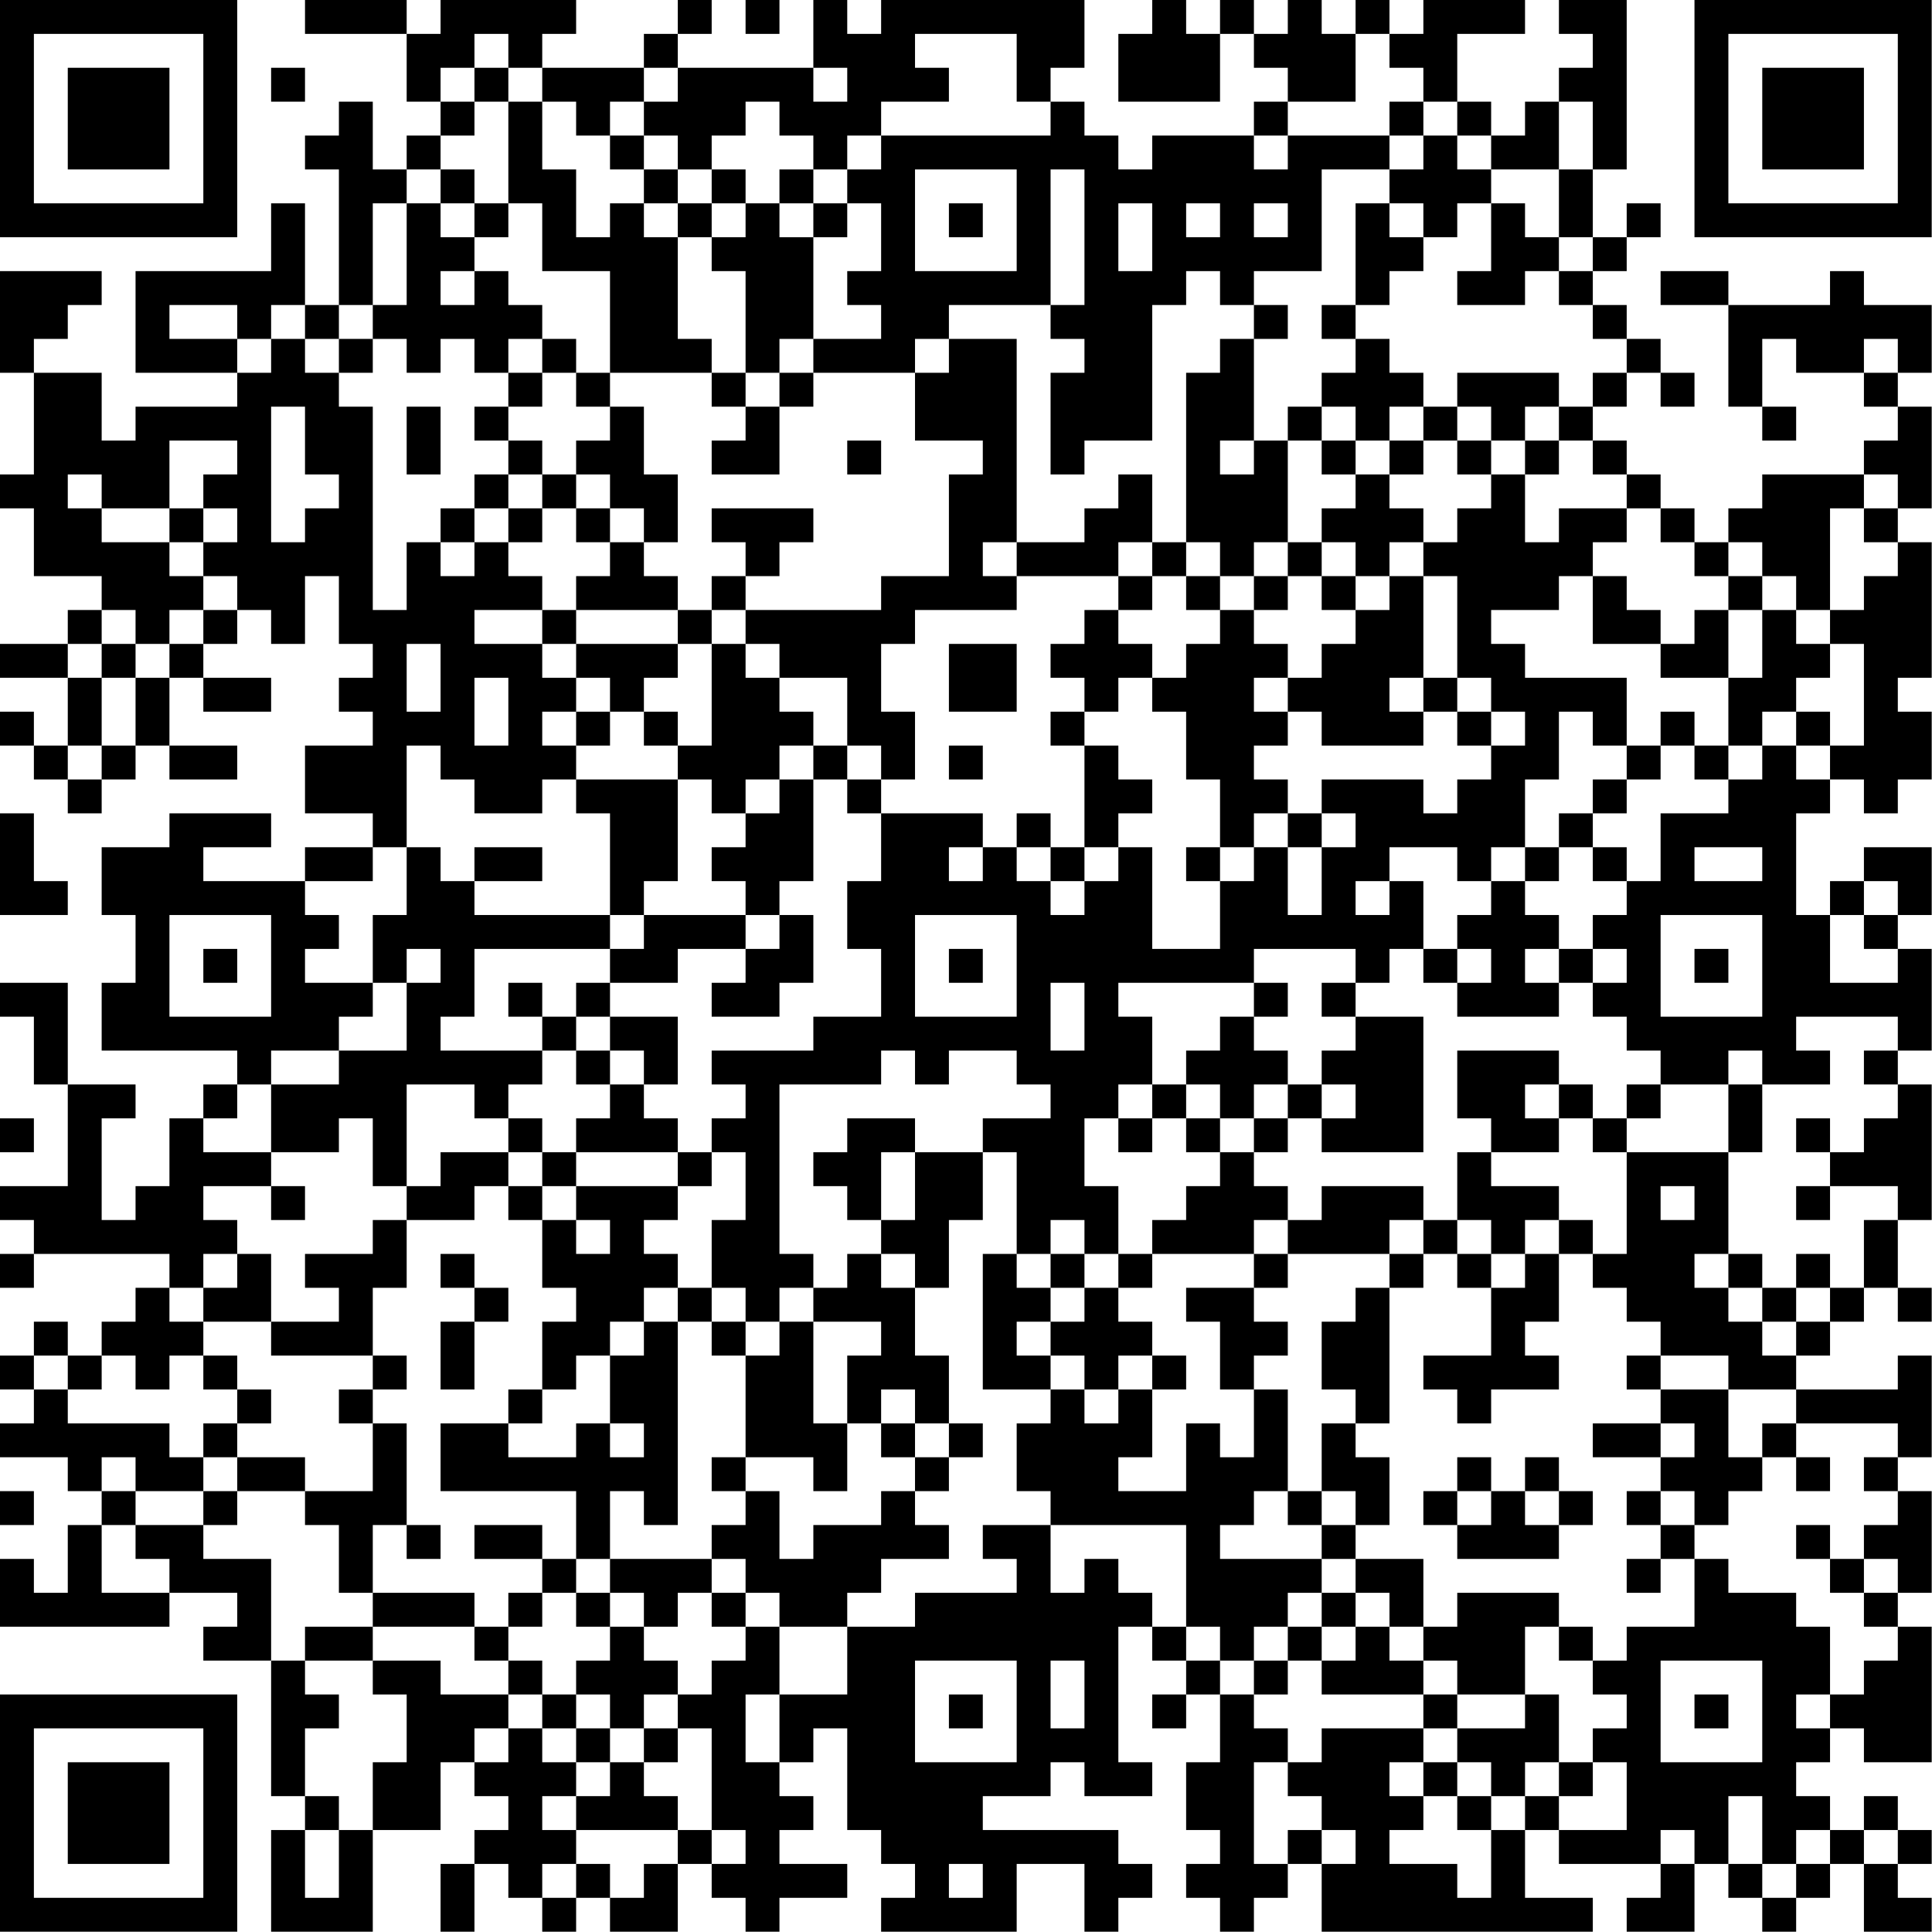<?xml version="1.0" encoding="UTF-8"?>
<svg xmlns="http://www.w3.org/2000/svg" version="1.1" width="170" height="170" viewBox="0 0 170 170"><rect x="0" y="0" width="170" height="170" fill="#ffffff"/><g transform="scale(2.982)"><g transform="translate(0,0)"><path fill-rule="evenodd" d="M9 0L9 1L12 1L12 3L13 3L13 4L12 4L12 5L11 5L11 3L10 3L10 4L9 4L9 5L10 5L10 9L9 9L9 6L8 6L8 8L4 8L4 11L7 11L7 12L4 12L4 13L3 13L3 11L1 11L1 10L2 10L2 9L3 9L3 8L0 8L0 11L1 11L1 14L0 14L0 15L1 15L1 17L3 17L3 18L2 18L2 19L0 19L0 20L2 20L2 22L1 22L1 21L0 21L0 22L1 22L1 23L2 23L2 24L3 24L3 23L4 23L4 22L5 22L5 23L7 23L7 22L5 22L5 20L6 20L6 21L8 21L8 20L6 20L6 19L7 19L7 18L8 18L8 19L9 19L9 17L10 17L10 19L11 19L11 20L10 20L10 21L11 21L11 22L9 22L9 24L11 24L11 25L9 25L9 26L6 26L6 25L8 25L8 24L5 24L5 25L3 25L3 27L4 27L4 29L3 29L3 31L7 31L7 32L6 32L6 33L5 33L5 35L4 35L4 36L3 36L3 33L4 33L4 32L2 32L2 29L0 29L0 30L1 30L1 32L2 32L2 35L0 35L0 36L1 36L1 37L0 37L0 38L1 38L1 37L5 37L5 38L4 38L4 39L3 39L3 40L2 40L2 39L1 39L1 40L0 40L0 41L1 41L1 42L0 42L0 43L2 43L2 44L3 44L3 45L2 45L2 47L1 47L1 46L0 46L0 48L5 48L5 47L7 47L7 48L6 48L6 49L8 49L8 53L9 53L9 54L8 54L8 57L11 57L11 54L13 54L13 52L14 52L14 53L15 53L15 54L14 54L14 55L13 55L13 57L14 57L14 55L15 55L15 56L16 56L16 57L17 57L17 56L18 56L18 57L20 57L20 55L21 55L21 56L22 56L22 57L23 57L23 56L25 56L25 55L23 55L23 54L24 54L24 53L23 53L23 52L24 52L24 51L25 51L25 54L26 54L26 55L27 55L27 56L26 56L26 57L30 57L30 55L32 55L32 57L33 57L33 56L34 56L34 55L33 55L33 54L29 54L29 53L31 53L31 52L32 52L32 53L34 53L34 52L33 52L33 48L34 48L34 49L35 49L35 50L34 50L34 51L35 51L35 50L36 50L36 52L35 52L35 54L36 54L36 55L35 55L35 56L36 56L36 57L37 57L37 56L38 56L38 55L39 55L39 57L47 57L47 56L45 56L45 54L46 54L46 55L49 55L49 56L48 56L48 57L50 57L50 55L51 55L51 56L52 56L52 57L53 57L53 56L54 56L54 55L55 55L55 57L57 57L57 56L56 56L56 55L57 55L57 54L56 54L56 53L55 53L55 54L54 54L54 53L53 53L53 52L54 52L54 51L55 51L55 52L57 52L57 48L56 48L56 47L57 47L57 44L56 44L56 43L57 43L57 40L56 40L56 41L53 41L53 40L54 40L54 39L55 39L55 38L56 38L56 39L57 39L57 38L56 38L56 36L57 36L57 32L56 32L56 31L57 31L57 28L56 28L56 27L57 27L57 25L55 25L55 26L54 26L54 27L53 27L53 24L54 24L54 23L55 23L55 24L56 24L56 23L57 23L57 21L56 21L56 20L57 20L57 16L56 16L56 15L57 15L57 12L56 12L56 11L57 11L57 9L55 9L55 8L54 8L54 9L51 9L51 8L49 8L49 9L51 9L51 12L52 12L52 13L53 13L53 12L52 12L52 10L53 10L53 11L55 11L55 12L56 12L56 13L55 13L55 14L52 14L52 15L51 15L51 16L50 16L50 15L49 15L49 14L48 14L48 13L47 13L47 12L48 12L48 11L49 11L49 12L50 12L50 11L49 11L49 10L48 10L48 9L47 9L47 8L48 8L48 7L49 7L49 6L48 6L48 7L47 7L47 5L48 5L48 0L46 0L46 1L47 1L47 2L46 2L46 3L45 3L45 4L44 4L44 3L43 3L43 1L45 1L45 0L42 0L42 1L41 1L41 0L40 0L40 1L39 1L39 0L38 0L38 1L37 1L37 0L36 0L36 1L35 1L35 0L34 0L34 1L33 1L33 3L36 3L36 1L37 1L37 2L38 2L38 3L37 3L37 4L34 4L34 5L33 5L33 4L32 4L32 3L31 3L31 2L32 2L32 0L26 0L26 1L25 1L25 0L24 0L24 2L20 2L20 1L21 1L21 0L20 0L20 1L19 1L19 2L16 2L16 1L17 1L17 0L13 0L13 1L12 1L12 0ZM22 0L22 1L23 1L23 0ZM14 1L14 2L13 2L13 3L14 3L14 4L13 4L13 5L12 5L12 6L11 6L11 9L10 9L10 10L9 10L9 9L8 9L8 10L7 10L7 9L5 9L5 10L7 10L7 11L8 11L8 10L9 10L9 11L10 11L10 12L11 12L11 18L12 18L12 16L13 16L13 17L14 17L14 16L15 16L15 17L16 17L16 18L14 18L14 19L16 19L16 20L17 20L17 21L16 21L16 22L17 22L17 23L16 23L16 24L14 24L14 23L13 23L13 22L12 22L12 25L11 25L11 26L9 26L9 27L10 27L10 28L9 28L9 29L11 29L11 30L10 30L10 31L8 31L8 32L7 32L7 33L6 33L6 34L8 34L8 35L6 35L6 36L7 36L7 37L6 37L6 38L5 38L5 39L6 39L6 40L5 40L5 41L4 41L4 40L3 40L3 41L2 41L2 40L1 40L1 41L2 41L2 42L5 42L5 43L6 43L6 44L4 44L4 43L3 43L3 44L4 44L4 45L3 45L3 47L5 47L5 46L4 46L4 45L6 45L6 46L8 46L8 49L9 49L9 50L10 50L10 51L9 51L9 53L10 53L10 54L9 54L9 56L10 56L10 54L11 54L11 52L12 52L12 50L11 50L11 49L13 49L13 50L15 50L15 51L14 51L14 52L15 52L15 51L16 51L16 52L17 52L17 53L16 53L16 54L17 54L17 55L16 55L16 56L17 56L17 55L18 55L18 56L19 56L19 55L20 55L20 54L21 54L21 55L22 55L22 54L21 54L21 51L20 51L20 50L21 50L21 49L22 49L22 48L23 48L23 50L22 50L22 52L23 52L23 50L25 50L25 48L27 48L27 47L30 47L30 46L29 46L29 45L31 45L31 47L32 47L32 46L33 46L33 47L34 47L34 48L35 48L35 49L36 49L36 50L37 50L37 51L38 51L38 52L37 52L37 55L38 55L38 54L39 54L39 55L40 55L40 54L39 54L39 53L38 53L38 52L39 52L39 51L42 51L42 52L41 52L41 53L42 53L42 54L41 54L41 55L43 55L43 56L44 56L44 54L45 54L45 53L46 53L46 54L48 54L48 52L47 52L47 51L48 51L48 50L47 50L47 49L48 49L48 48L50 48L50 46L51 46L51 47L53 47L53 48L54 48L54 50L53 50L53 51L54 51L54 50L55 50L55 49L56 49L56 48L55 48L55 47L56 47L56 46L55 46L55 45L56 45L56 44L55 44L55 43L56 43L56 42L53 42L53 41L51 41L51 40L49 40L49 39L48 39L48 38L47 38L47 37L48 37L48 34L51 34L51 37L50 37L50 38L51 38L51 39L52 39L52 40L53 40L53 39L54 39L54 38L55 38L55 36L56 36L56 35L54 35L54 34L55 34L55 33L56 33L56 32L55 32L55 31L56 31L56 30L53 30L53 31L54 31L54 32L52 32L52 31L51 31L51 32L49 32L49 31L48 31L48 30L47 30L47 29L48 29L48 28L47 28L47 27L48 27L48 26L49 26L49 24L51 24L51 23L52 23L52 22L53 22L53 23L54 23L54 22L55 22L55 19L54 19L54 18L55 18L55 17L56 17L56 16L55 16L55 15L56 15L56 14L55 14L55 15L54 15L54 18L53 18L53 17L52 17L52 16L51 16L51 17L50 17L50 16L49 16L49 15L48 15L48 14L47 14L47 13L46 13L46 12L47 12L47 11L48 11L48 10L47 10L47 9L46 9L46 8L47 8L47 7L46 7L46 5L47 5L47 3L46 3L46 5L44 5L44 4L43 4L43 3L42 3L42 2L41 2L41 1L40 1L40 3L38 3L38 4L37 4L37 5L38 5L38 4L41 4L41 5L39 5L39 8L37 8L37 9L36 9L36 8L35 8L35 9L34 9L34 13L32 13L32 14L31 14L31 11L32 11L32 10L31 10L31 9L32 9L32 5L31 5L31 9L28 9L28 10L27 10L27 11L24 11L24 10L26 10L26 9L25 9L25 8L26 8L26 6L25 6L25 5L26 5L26 4L31 4L31 3L30 3L30 1L27 1L27 2L28 2L28 3L26 3L26 4L25 4L25 5L24 5L24 4L23 4L23 3L22 3L22 4L21 4L21 5L20 5L20 4L19 4L19 3L20 3L20 2L19 2L19 3L18 3L18 4L17 4L17 3L16 3L16 2L15 2L15 1ZM8 2L8 3L9 3L9 2ZM14 2L14 3L15 3L15 6L14 6L14 5L13 5L13 6L12 6L12 9L11 9L11 10L10 10L10 11L11 11L11 10L12 10L12 11L13 11L13 10L14 10L14 11L15 11L15 12L14 12L14 13L15 13L15 14L14 14L14 15L13 15L13 16L14 16L14 15L15 15L15 16L16 16L16 15L17 15L17 16L18 16L18 17L17 17L17 18L16 18L16 19L17 19L17 20L18 20L18 21L17 21L17 22L18 22L18 21L19 21L19 22L20 22L20 23L17 23L17 24L18 24L18 27L14 27L14 26L16 26L16 25L14 25L14 26L13 26L13 25L12 25L12 27L11 27L11 29L12 29L12 31L10 31L10 32L8 32L8 34L10 34L10 33L11 33L11 35L12 35L12 36L11 36L11 37L9 37L9 38L10 38L10 39L8 39L8 37L7 37L7 38L6 38L6 39L8 39L8 40L11 40L11 41L10 41L10 42L11 42L11 44L9 44L9 43L7 43L7 42L8 42L8 41L7 41L7 40L6 40L6 41L7 41L7 42L6 42L6 43L7 43L7 44L6 44L6 45L7 45L7 44L9 44L9 45L10 45L10 47L11 47L11 48L9 48L9 49L11 49L11 48L14 48L14 49L15 49L15 50L16 50L16 51L17 51L17 52L18 52L18 53L17 53L17 54L20 54L20 53L19 53L19 52L20 52L20 51L19 51L19 50L20 50L20 49L19 49L19 48L20 48L20 47L21 47L21 48L22 48L22 47L23 47L23 48L25 48L25 47L26 47L26 46L28 46L28 45L27 45L27 44L28 44L28 43L29 43L29 42L28 42L28 40L27 40L27 38L28 38L28 36L29 36L29 34L30 34L30 37L29 37L29 41L31 41L31 42L30 42L30 44L31 44L31 45L35 45L35 48L36 48L36 49L37 49L37 50L38 50L38 49L39 49L39 50L42 50L42 51L43 51L43 52L42 52L42 53L43 53L43 54L44 54L44 53L45 53L45 52L46 52L46 53L47 53L47 52L46 52L46 50L45 50L45 48L46 48L46 49L47 49L47 48L46 48L46 47L43 47L43 48L42 48L42 46L40 46L40 45L41 45L41 43L40 43L40 42L41 42L41 38L42 38L42 37L43 37L43 38L44 38L44 40L42 40L42 41L43 41L43 42L44 42L44 41L46 41L46 40L45 40L45 39L46 39L46 37L47 37L47 36L46 36L46 35L44 35L44 34L46 34L46 33L47 33L47 34L48 34L48 33L49 33L49 32L48 32L48 33L47 33L47 32L46 32L46 31L43 31L43 33L44 33L44 34L43 34L43 36L42 36L42 35L39 35L39 36L38 36L38 35L37 35L37 34L38 34L38 33L39 33L39 34L42 34L42 30L40 30L40 29L41 29L41 28L42 28L42 29L43 29L43 30L46 30L46 29L47 29L47 28L46 28L46 27L45 27L45 26L46 26L46 25L47 25L47 26L48 26L48 25L47 25L47 24L48 24L48 23L49 23L49 22L50 22L50 23L51 23L51 22L52 22L52 21L53 21L53 22L54 22L54 21L53 21L53 20L54 20L54 19L53 19L53 18L52 18L52 17L51 17L51 18L50 18L50 19L49 19L49 18L48 18L48 17L47 17L47 16L48 16L48 15L46 15L46 16L45 16L45 14L46 14L46 13L45 13L45 12L46 12L46 11L43 11L43 12L42 12L42 11L41 11L41 10L40 10L40 9L41 9L41 8L42 8L42 7L43 7L43 6L44 6L44 8L43 8L43 9L45 9L45 8L46 8L46 7L45 7L45 6L44 6L44 5L43 5L43 4L42 4L42 3L41 3L41 4L42 4L42 5L41 5L41 6L40 6L40 9L39 9L39 10L40 10L40 11L39 11L39 12L38 12L38 13L37 13L37 10L38 10L38 9L37 9L37 10L36 10L36 11L35 11L35 16L34 16L34 14L33 14L33 15L32 15L32 16L30 16L30 10L28 10L28 11L27 11L27 13L29 13L29 14L28 14L28 17L26 17L26 18L22 18L22 17L23 17L23 16L24 16L24 15L21 15L21 16L22 16L22 17L21 17L21 18L20 18L20 17L19 17L19 16L20 16L20 14L19 14L19 12L18 12L18 11L21 11L21 12L22 12L22 13L21 13L21 14L23 14L23 12L24 12L24 11L23 11L23 10L24 10L24 7L25 7L25 6L24 6L24 5L23 5L23 6L22 6L22 5L21 5L21 6L20 6L20 5L19 5L19 4L18 4L18 5L19 5L19 6L18 6L18 7L17 7L17 5L16 5L16 3L15 3L15 2ZM24 2L24 3L25 3L25 2ZM27 5L27 8L30 8L30 5ZM13 6L13 7L14 7L14 8L13 8L13 9L14 9L14 8L15 8L15 9L16 9L16 10L15 10L15 11L16 11L16 12L15 12L15 13L16 13L16 14L15 14L15 15L16 15L16 14L17 14L17 15L18 15L18 16L19 16L19 15L18 15L18 14L17 14L17 13L18 13L18 12L17 12L17 11L18 11L18 8L16 8L16 6L15 6L15 7L14 7L14 6ZM19 6L19 7L20 7L20 10L21 10L21 11L22 11L22 12L23 12L23 11L22 11L22 8L21 8L21 7L22 7L22 6L21 6L21 7L20 7L20 6ZM23 6L23 7L24 7L24 6ZM28 6L28 7L29 7L29 6ZM33 6L33 8L34 8L34 6ZM35 6L35 7L36 7L36 6ZM37 6L37 7L38 7L38 6ZM41 6L41 7L42 7L42 6ZM16 10L16 11L17 11L17 10ZM55 10L55 11L56 11L56 10ZM8 12L8 16L9 16L9 15L10 15L10 14L9 14L9 12ZM12 12L12 14L13 14L13 12ZM39 12L39 13L38 13L38 16L37 16L37 17L36 17L36 16L35 16L35 17L34 17L34 16L33 16L33 17L30 17L30 16L29 16L29 17L30 17L30 18L27 18L27 19L26 19L26 21L27 21L27 23L26 23L26 22L25 22L25 20L23 20L23 19L22 19L22 18L21 18L21 19L20 19L20 18L17 18L17 19L20 19L20 20L19 20L19 21L20 21L20 22L21 22L21 19L22 19L22 20L23 20L23 21L24 21L24 22L23 22L23 23L22 23L22 24L21 24L21 23L20 23L20 26L19 26L19 27L18 27L18 28L14 28L14 30L13 30L13 31L16 31L16 32L15 32L15 33L14 33L14 32L12 32L12 35L13 35L13 34L15 34L15 35L14 35L14 36L12 36L12 38L11 38L11 40L12 40L12 41L11 41L11 42L12 42L12 45L11 45L11 47L14 47L14 48L15 48L15 49L16 49L16 50L17 50L17 51L18 51L18 52L19 52L19 51L18 51L18 50L17 50L17 49L18 49L18 48L19 48L19 47L18 47L18 46L21 46L21 47L22 47L22 46L21 46L21 45L22 45L22 44L23 44L23 46L24 46L24 45L26 45L26 44L27 44L27 43L28 43L28 42L27 42L27 41L26 41L26 42L25 42L25 40L26 40L26 39L24 39L24 38L25 38L25 37L26 37L26 38L27 38L27 37L26 37L26 36L27 36L27 34L29 34L29 33L31 33L31 32L30 32L30 31L28 31L28 32L27 32L27 31L26 31L26 32L23 32L23 37L24 37L24 38L23 38L23 39L22 39L22 38L21 38L21 36L22 36L22 34L21 34L21 33L22 33L22 32L21 32L21 31L24 31L24 30L26 30L26 28L25 28L25 26L26 26L26 24L29 24L29 25L28 25L28 26L29 26L29 25L30 25L30 26L31 26L31 27L32 27L32 26L33 26L33 25L34 25L34 28L36 28L36 26L37 26L37 25L38 25L38 27L39 27L39 25L40 25L40 24L39 24L39 23L42 23L42 24L43 24L43 23L44 23L44 22L45 22L45 21L44 21L44 20L43 20L43 17L42 17L42 16L43 16L43 15L44 15L44 14L45 14L45 13L44 13L44 12L43 12L43 13L42 13L42 12L41 12L41 13L40 13L40 12ZM5 13L5 15L3 15L3 14L2 14L2 15L3 15L3 16L5 16L5 17L6 17L6 18L5 18L5 19L4 19L4 18L3 18L3 19L2 19L2 20L3 20L3 22L2 22L2 23L3 23L3 22L4 22L4 20L5 20L5 19L6 19L6 18L7 18L7 17L6 17L6 16L7 16L7 15L6 15L6 14L7 14L7 13ZM25 13L25 14L26 14L26 13ZM36 13L36 14L37 14L37 13ZM39 13L39 14L40 14L40 15L39 15L39 16L38 16L38 17L37 17L37 18L36 18L36 17L35 17L35 18L36 18L36 19L35 19L35 20L34 20L34 19L33 19L33 18L34 18L34 17L33 17L33 18L32 18L32 19L31 19L31 20L32 20L32 21L31 21L31 22L32 22L32 25L31 25L31 24L30 24L30 25L31 25L31 26L32 26L32 25L33 25L33 24L34 24L34 23L33 23L33 22L32 22L32 21L33 21L33 20L34 20L34 21L35 21L35 23L36 23L36 25L35 25L35 26L36 26L36 25L37 25L37 24L38 24L38 25L39 25L39 24L38 24L38 23L37 23L37 22L38 22L38 21L39 21L39 22L42 22L42 21L43 21L43 22L44 22L44 21L43 21L43 20L42 20L42 17L41 17L41 16L42 16L42 15L41 15L41 14L42 14L42 13L41 13L41 14L40 14L40 13ZM43 13L43 14L44 14L44 13ZM5 15L5 16L6 16L6 15ZM39 16L39 17L38 17L38 18L37 18L37 19L38 19L38 20L37 20L37 21L38 21L38 20L39 20L39 19L40 19L40 18L41 18L41 17L40 17L40 16ZM39 17L39 18L40 18L40 17ZM46 17L46 18L44 18L44 19L45 19L45 20L48 20L48 22L47 22L47 21L46 21L46 23L45 23L45 25L44 25L44 26L43 26L43 25L41 25L41 26L40 26L40 27L41 27L41 26L42 26L42 28L43 28L43 29L44 29L44 28L43 28L43 27L44 27L44 26L45 26L45 25L46 25L46 24L47 24L47 23L48 23L48 22L49 22L49 21L50 21L50 22L51 22L51 20L52 20L52 18L51 18L51 20L49 20L49 19L47 19L47 17ZM3 19L3 20L4 20L4 19ZM12 19L12 21L13 21L13 19ZM28 19L28 21L30 21L30 19ZM14 20L14 22L15 22L15 20ZM41 20L41 21L42 21L42 20ZM24 22L24 23L23 23L23 24L22 24L22 25L21 25L21 26L22 26L22 27L19 27L19 28L18 28L18 29L17 29L17 30L16 30L16 29L15 29L15 30L16 30L16 31L17 31L17 32L18 32L18 33L17 33L17 34L16 34L16 33L15 33L15 34L16 34L16 35L15 35L15 36L16 36L16 38L17 38L17 39L16 39L16 41L15 41L15 42L13 42L13 44L17 44L17 46L16 46L16 45L14 45L14 46L16 46L16 47L15 47L15 48L16 48L16 47L17 47L17 48L18 48L18 47L17 47L17 46L18 46L18 44L19 44L19 45L20 45L20 39L21 39L21 40L22 40L22 43L21 43L21 44L22 44L22 43L24 43L24 44L25 44L25 42L24 42L24 39L23 39L23 40L22 40L22 39L21 39L21 38L20 38L20 37L19 37L19 36L20 36L20 35L21 35L21 34L20 34L20 33L19 33L19 32L20 32L20 30L18 30L18 29L20 29L20 28L22 28L22 29L21 29L21 30L23 30L23 29L24 29L24 27L23 27L23 26L24 26L24 23L25 23L25 24L26 24L26 23L25 23L25 22ZM28 22L28 23L29 23L29 22ZM0 24L0 27L2 27L2 26L1 26L1 24ZM50 25L50 26L52 26L52 25ZM55 26L55 27L54 27L54 29L56 29L56 28L55 28L55 27L56 27L56 26ZM5 27L5 30L8 30L8 27ZM22 27L22 28L23 28L23 27ZM27 27L27 30L30 30L30 27ZM49 27L49 30L52 30L52 27ZM6 28L6 29L7 29L7 28ZM12 28L12 29L13 29L13 28ZM28 28L28 29L29 29L29 28ZM37 28L37 29L33 29L33 30L34 30L34 32L33 32L33 33L32 33L32 35L33 35L33 37L32 37L32 36L31 36L31 37L30 37L30 38L31 38L31 39L30 39L30 40L31 40L31 41L32 41L32 42L33 42L33 41L34 41L34 43L33 43L33 44L35 44L35 42L36 42L36 43L37 43L37 41L38 41L38 44L37 44L37 45L36 45L36 46L39 46L39 47L38 47L38 48L37 48L37 49L38 49L38 48L39 48L39 49L40 49L40 48L41 48L41 49L42 49L42 50L43 50L43 51L45 51L45 50L43 50L43 49L42 49L42 48L41 48L41 47L40 47L40 46L39 46L39 45L40 45L40 44L39 44L39 42L40 42L40 41L39 41L39 39L40 39L40 38L41 38L41 37L42 37L42 36L41 36L41 37L38 37L38 36L37 36L37 37L34 37L34 36L35 36L35 35L36 35L36 34L37 34L37 33L38 33L38 32L39 32L39 33L40 33L40 32L39 32L39 31L40 31L40 30L39 30L39 29L40 29L40 28ZM45 28L45 29L46 29L46 28ZM50 28L50 29L51 29L51 28ZM31 29L31 31L32 31L32 29ZM37 29L37 30L36 30L36 31L35 31L35 32L34 32L34 33L33 33L33 34L34 34L34 33L35 33L35 34L36 34L36 33L37 33L37 32L38 32L38 31L37 31L37 30L38 30L38 29ZM17 30L17 31L18 31L18 32L19 32L19 31L18 31L18 30ZM35 32L35 33L36 33L36 32ZM45 32L45 33L46 33L46 32ZM51 32L51 34L52 34L52 32ZM0 33L0 34L1 34L1 33ZM25 33L25 34L24 34L24 35L25 35L25 36L26 36L26 34L27 34L27 33ZM53 33L53 34L54 34L54 33ZM17 34L17 35L16 35L16 36L17 36L17 37L18 37L18 36L17 36L17 35L20 35L20 34ZM8 35L8 36L9 36L9 35ZM49 35L49 36L50 36L50 35ZM53 35L53 36L54 36L54 35ZM43 36L43 37L44 37L44 38L45 38L45 37L46 37L46 36L45 36L45 37L44 37L44 36ZM13 37L13 38L14 38L14 39L13 39L13 41L14 41L14 39L15 39L15 38L14 38L14 37ZM31 37L31 38L32 38L32 39L31 39L31 40L32 40L32 41L33 41L33 40L34 40L34 41L35 41L35 40L34 40L34 39L33 39L33 38L34 38L34 37L33 37L33 38L32 38L32 37ZM37 37L37 38L35 38L35 39L36 39L36 41L37 41L37 40L38 40L38 39L37 39L37 38L38 38L38 37ZM51 37L51 38L52 38L52 39L53 39L53 38L54 38L54 37L53 37L53 38L52 38L52 37ZM19 38L19 39L18 39L18 40L17 40L17 41L16 41L16 42L15 42L15 43L17 43L17 42L18 42L18 43L19 43L19 42L18 42L18 40L19 40L19 39L20 39L20 38ZM48 40L48 41L49 41L49 42L47 42L47 43L49 43L49 44L48 44L48 45L49 45L49 46L48 46L48 47L49 47L49 46L50 46L50 45L51 45L51 44L52 44L52 43L53 43L53 44L54 44L54 43L53 43L53 42L52 42L52 43L51 43L51 41L49 41L49 40ZM26 42L26 43L27 43L27 42ZM49 42L49 43L50 43L50 42ZM43 43L43 44L42 44L42 45L43 45L43 46L46 46L46 45L47 45L47 44L46 44L46 43L45 43L45 44L44 44L44 43ZM0 44L0 45L1 45L1 44ZM38 44L38 45L39 45L39 44ZM43 44L43 45L44 45L44 44ZM45 44L45 45L46 45L46 44ZM49 44L49 45L50 45L50 44ZM12 45L12 46L13 46L13 45ZM53 45L53 46L54 46L54 47L55 47L55 46L54 46L54 45ZM39 47L39 48L40 48L40 47ZM27 49L27 52L30 52L30 49ZM31 49L31 51L32 51L32 49ZM49 49L49 52L52 52L52 49ZM28 50L28 51L29 51L29 50ZM50 50L50 51L51 51L51 50ZM43 52L43 53L44 53L44 52ZM51 53L51 55L52 55L52 56L53 56L53 55L54 55L54 54L53 54L53 55L52 55L52 53ZM49 54L49 55L50 55L50 54ZM55 54L55 55L56 55L56 54ZM28 55L28 56L29 56L29 55ZM0 0L0 7L7 7L7 0ZM1 1L1 6L6 6L6 1ZM2 2L2 5L5 5L5 2ZM50 0L50 7L57 7L57 0ZM51 1L51 6L56 6L56 1ZM52 2L52 5L55 5L55 2ZM0 50L0 57L7 57L7 50ZM1 51L1 56L6 56L6 51ZM2 52L2 55L5 55L5 52Z" fill="#000000"/></g></g></svg>
